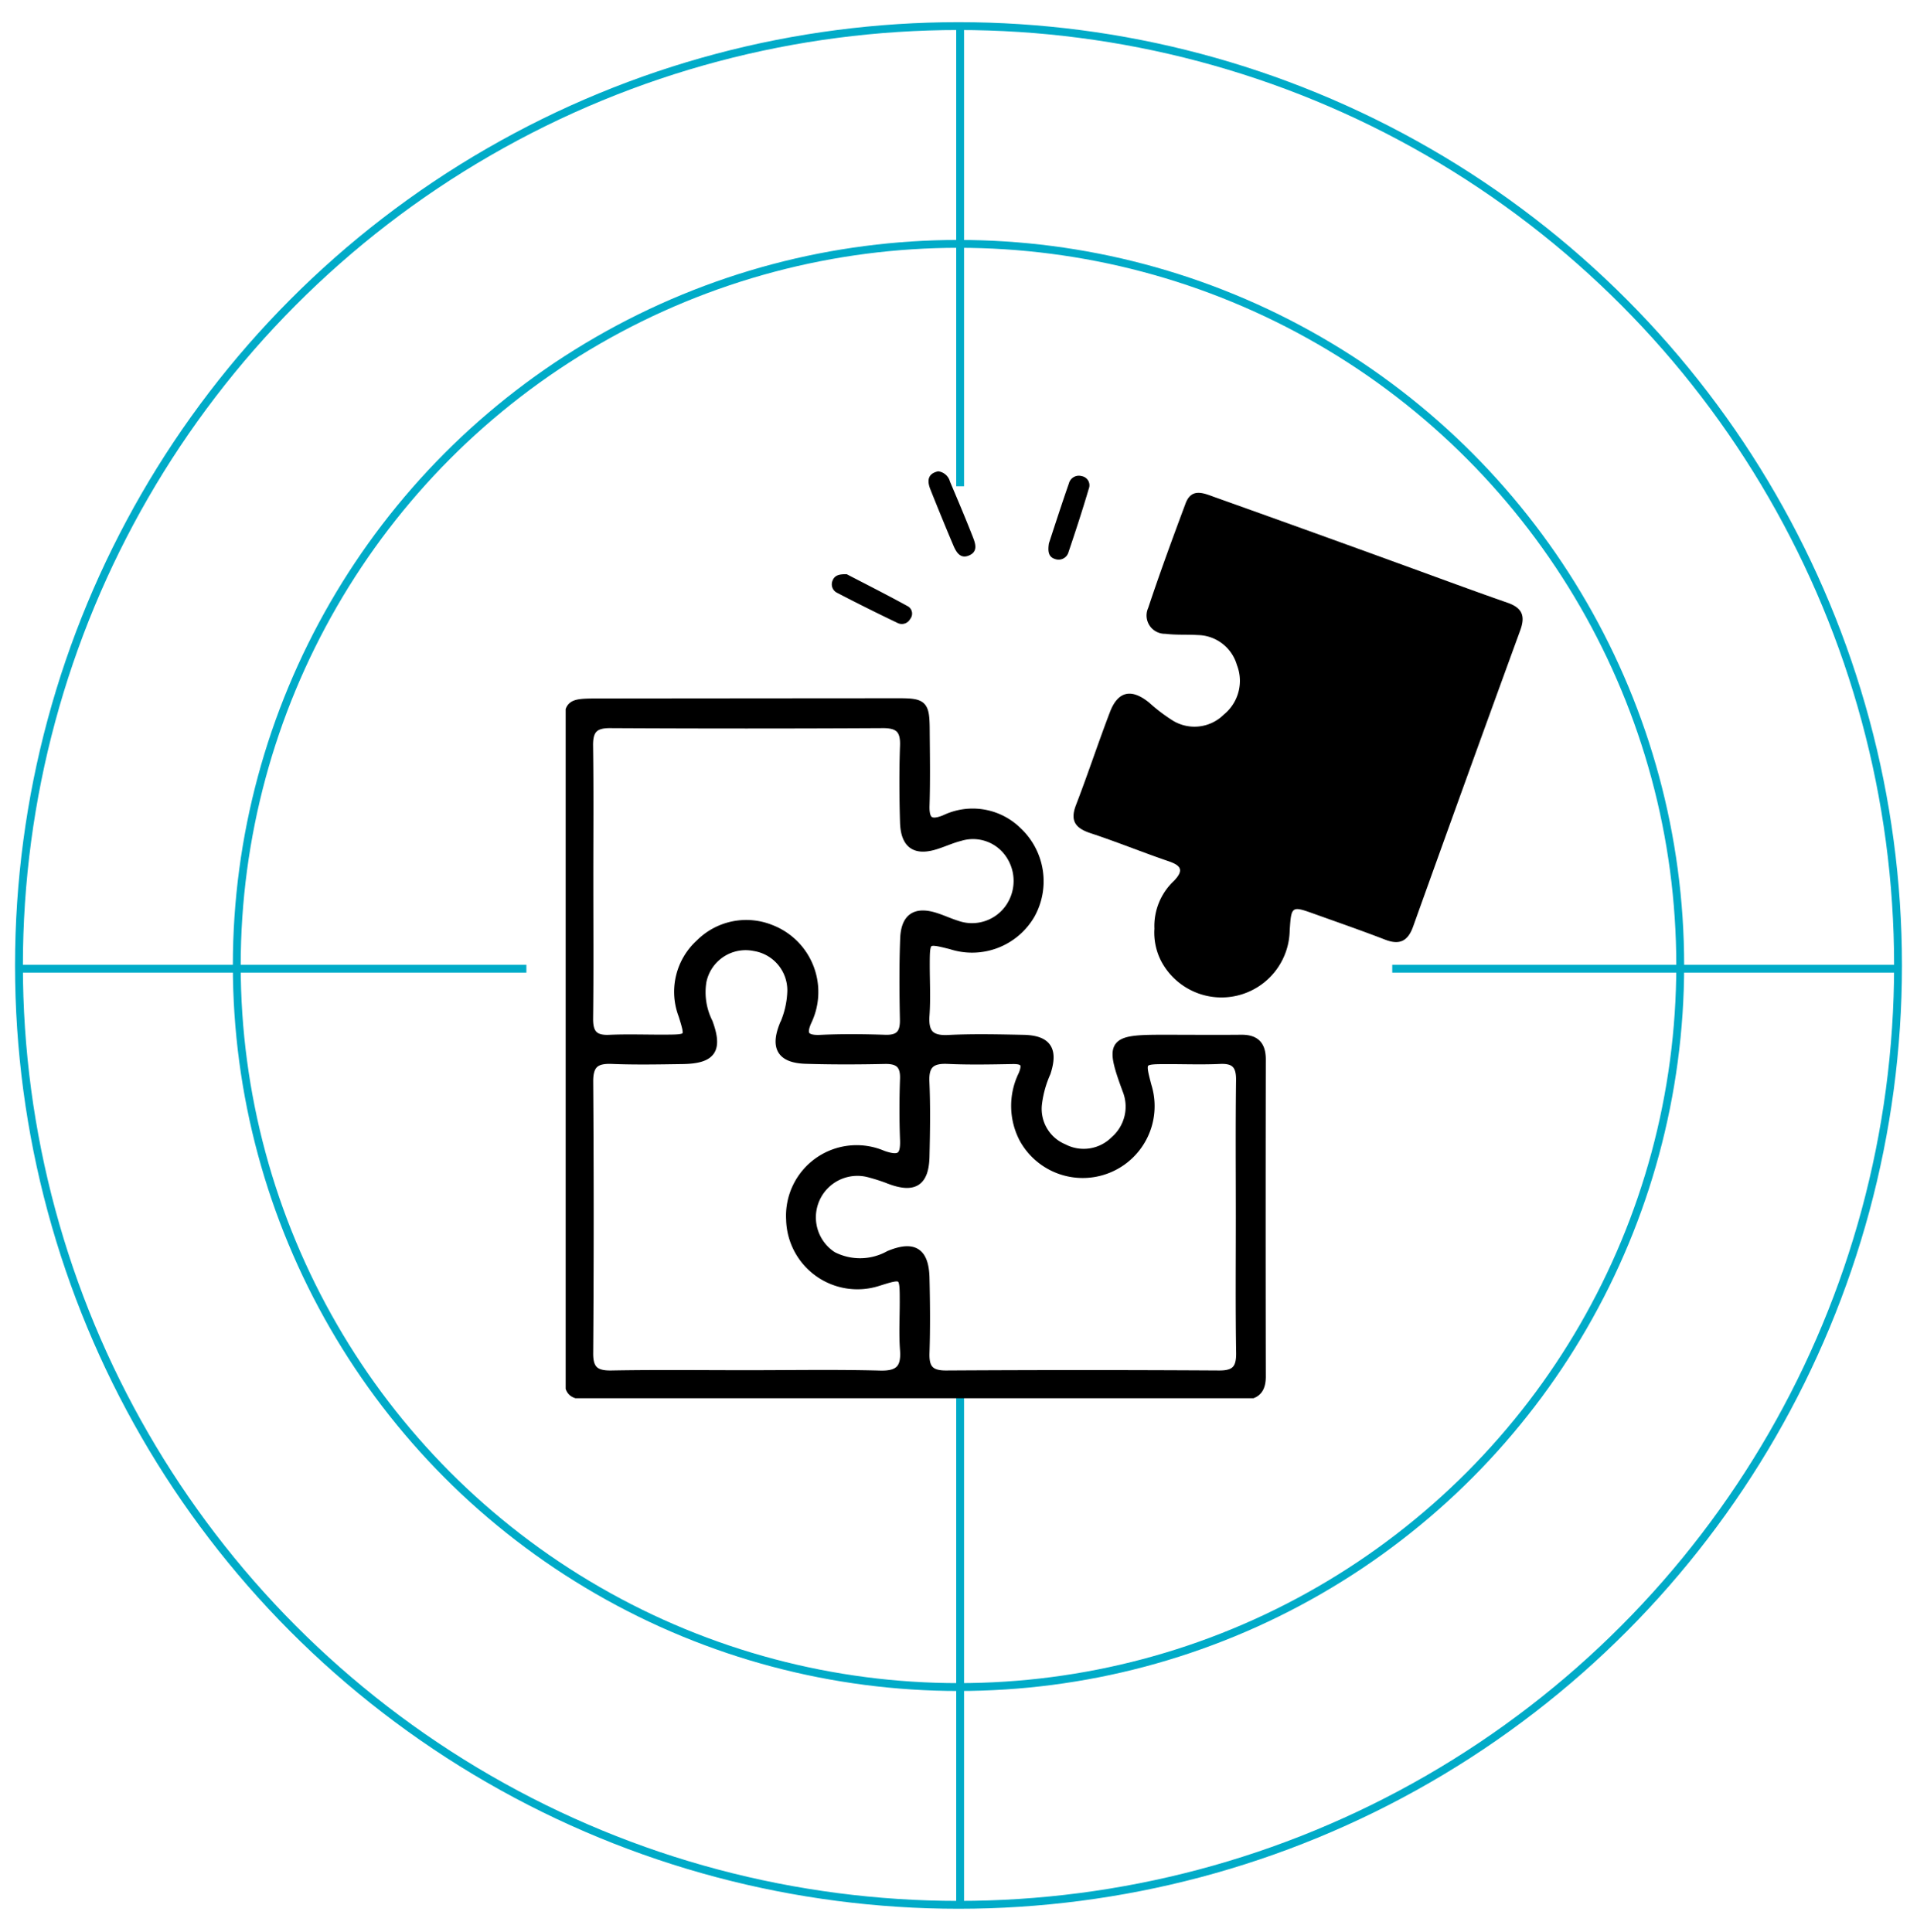 <svg xmlns="http://www.w3.org/2000/svg" xmlns:xlink="http://www.w3.org/1999/xlink" width="122" height="123" viewBox="0 0 122 123">
  <defs>
    <clipPath id="clip-path">
      <rect id="矩形_2436" data-name="矩形 2436" width="122" height="123" transform="translate(-1 -1.454)" fill="none" stroke="#00abc8" stroke-width="1"/>
    </clipPath>
    <clipPath id="clip-path-2">
      <rect id="矩形_2921" data-name="矩形 2921" width="60.897" height="59" fill="none"/>
    </clipPath>
  </defs>
  <g id="组_6838" data-name="组 6838" transform="translate(-510 -1517)">
    <g id="组_7328" data-name="组 7328">
      <g id="组_6276" data-name="组 6276" transform="translate(511 1518.454)">
        <g id="组_5698" data-name="组 5698">
          <g id="组_5696" data-name="组 5696" clip-path="url(#clip-path)">
            <circle id="椭圆_1567" data-name="椭圆 1567" cx="59.793" cy="59.793" r="59.793" transform="translate(0.207 0.207)" fill="none" stroke="#00abc8" stroke-miterlimit="10" stroke-width="0.5"/>
            <circle id="椭圆_1568" data-name="椭圆 1568" cx="45.931" cy="45.931" r="45.931" transform="translate(14.069 14.069)" fill="none" stroke="#00abc8" stroke-miterlimit="10" stroke-width="0.5"/>
            <line id="直线_28" data-name="直线 28" y2="32.293" transform="translate(60.104 87.5)" fill="none" stroke="#00abc8" stroke-miterlimit="10" stroke-width="0.5"/>
            <line id="直线_29" data-name="直线 29" x1="32.396" transform="translate(0.104 60.207)" fill="none" stroke="#00abc8" stroke-miterlimit="10" stroke-width="0.5"/>
            <line id="直线_75" data-name="直线 75" x1="32.396" transform="translate(87.604 60.207)" fill="none" stroke="#00abc8" stroke-miterlimit="10" stroke-width="0.5"/>
            <line id="直线_76" data-name="直线 76" y2="29.293" transform="translate(60.104 0.207)" fill="none" stroke="#00abc8" stroke-miterlimit="10" stroke-width="0.5"/>
          </g>
        </g>
      </g>
      <g id="组_7009" data-name="组 7009" transform="translate(546 1547)">
        <g id="组_7008" data-name="组 7008" transform="translate(0 0)" clip-path="url(#clip-path-2)">
          <path id="路径_34757" data-name="路径 34757" d="M67.156,30.366a3.941,3.941,0,0,1,1.254-3.052c.622-.659.452-.965-.348-1.237-1.664-.567-3.294-1.235-4.963-1.784-.972-.32-1.325-.784-.932-1.8.755-1.958,1.41-3.955,2.16-5.915.511-1.336,1.369-1.512,2.493-.6a10.974,10.974,0,0,0,1.532,1.161,2.649,2.649,0,0,0,3.223-.4,2.765,2.765,0,0,0,.831-3.155,2.636,2.636,0,0,0-2.491-1.905c-.684-.044-1.378.007-2.055-.08a1.167,1.167,0,0,1-1.1-1.647c.743-2.235,1.556-4.447,2.38-6.654.381-1.018,1.172-.64,1.846-.4q5.636,2.011,11.259,4.056c2.461.889,4.911,1.807,7.382,2.667.946.329,1.144.844.809,1.762Q87,20.8,83.619,30.238c-.33.922-.853,1.188-1.776.831-1.48-.571-2.979-1.093-4.473-1.628s-1.5-.532-1.605,1.051a4.342,4.342,0,0,1-8.183,1.935,3.968,3.968,0,0,1-.426-2.061" transform="translate(-29.688 -1.256)"/>
          <path id="路径_34758" data-name="路径 34758" d="M22.327,72.362q-10.043,0-20.086,0C.312,72.359.252,72.3.252,70.441q0-20.185,0-40.37c0-1.81.056-1.861,1.9-1.863q9.593-.01,19.185-.016c1.532,0,1.688.148,1.7,1.7.013,1.628.041,3.258-.01,4.885-.031,1,.322,1.206,1.215.845a4.1,4.1,0,0,1,4.661.774,4.387,4.387,0,0,1,.846,5.305,4.335,4.335,0,0,1-5.108,1.972c-1.593-.4-1.595-.4-1.6,1.241,0,1.071.058,2.146-.016,3.213-.077,1.1.284,1.558,1.445,1.5,1.584-.08,3.175-.041,4.763-.01,1.548.03,1.988.683,1.5,2.168a6.843,6.843,0,0,0-.549,1.968,2.693,2.693,0,0,0,1.628,2.809,2.762,2.762,0,0,0,3.23-.5,2.824,2.824,0,0,0,.764-3.169c-1.13-3.061-.957-3.281,2.285-3.281,1.674,0,3.348.016,5.022,0,.92-.009,1.315.407,1.314,1.325q-.019,10.092,0,20.184c0,1.2-.73,1.255-1.622,1.254q-10.236-.015-20.472-.006M1.629,39.581c0,2.912.022,5.825-.013,8.737-.011.92.287,1.339,1.257,1.3,1.2-.054,2.4-.006,3.6-.013,1.535-.008,1.532-.012,1.078-1.476a4.174,4.174,0,0,1,1.1-4.6,4.2,4.2,0,0,1,4.531-.919,4.318,4.318,0,0,1,2.377,5.825c-.4.852-.269,1.234.777,1.185,1.37-.065,2.745-.05,4.117-.005.907.03,1.206-.357,1.188-1.223-.035-1.712-.048-3.428.016-5.139.053-1.391.741-1.82,2.046-1.392.448.147.878.347,1.328.487a2.881,2.881,0,0,0,3.3-1.056,2.988,2.988,0,0,0,.045-3.378,2.793,2.793,0,0,0-3.159-1.131c-.5.125-.968.341-1.455.5-1.372.462-2.07.012-2.114-1.451-.048-1.626-.057-3.256,0-4.881.033-1-.33-1.36-1.339-1.355q-8.686.047-17.372,0c-1.028-.006-1.337.4-1.323,1.374.041,2.869.014,5.739.015,8.609M43.02,60.993c0-2.915-.024-5.829.014-8.744.012-.94-.323-1.323-1.275-1.279-1.113.052-2.231.01-3.348.012-1.685,0-1.685,0-1.257,1.634a4.324,4.324,0,0,1-7.918,3.37,4.516,4.516,0,0,1-.05-4.092c.286-.7.108-.93-.623-.917-1.373.024-2.75.054-4.12-.009-1.044-.048-1.472.3-1.425,1.388.07,1.582.043,3.172.006,4.757-.038,1.631-.715,2.073-2.22,1.528a12.033,12.033,0,0,0-1.468-.473,2.892,2.892,0,0,0-2.218,5.248,3.785,3.785,0,0,0,3.579-.057c1.573-.651,2.289-.2,2.328,1.49.037,1.585.052,3.173,0,4.757-.033.973.268,1.382,1.308,1.376q8.693-.052,17.386,0c1.033.006,1.334-.4,1.32-1.371-.043-2.871-.016-5.743-.016-8.615M11.64,70.964c2.831,0,5.664-.051,8.493.024,1.214.032,1.6-.416,1.514-1.568-.076-1.023-.015-2.055-.017-3.083,0-1.74-.006-1.74-1.647-1.223A4.289,4.289,0,0,1,14.4,61.127a4.243,4.243,0,0,1,5.914-4.14c1.11.388,1.374.1,1.334-.962-.049-1.283-.046-2.57,0-3.854.03-.893-.338-1.219-1.217-1.2-1.672.036-3.346.042-5.018-.009-1.557-.047-2.011-.743-1.458-2.169a5.68,5.68,0,0,0,.521-2.231,2.785,2.785,0,0,0-2.356-2.779,2.8,2.8,0,0,0-3.289,2.176,4.277,4.277,0,0,0,.4,2.619c.636,1.743.215,2.37-1.667,2.4-1.5.022-3,.052-4.5-.009-1.034-.042-1.45.286-1.442,1.38q.061,8.609,0,17.218C1.6,70.618,1.948,71,3.019,70.982c2.873-.053,5.748-.018,8.622-.018" transform="translate(-0.12 -13.498)"/>
          <path id="路径_34759" data-name="路径 34759" d="M22.327,72.362q-10.043,0-20.086,0C.312,72.359.252,72.3.252,70.441q0-20.185,0-40.37c0-1.81.056-1.861,1.9-1.863q9.593-.01,19.185-.016c1.532,0,1.688.148,1.7,1.7.013,1.628.041,3.258-.01,4.885-.031,1,.322,1.206,1.215.845a4.1,4.1,0,0,1,4.661.774,4.387,4.387,0,0,1,.846,5.305,4.335,4.335,0,0,1-5.108,1.972c-1.593-.4-1.595-.4-1.6,1.241,0,1.071.058,2.146-.016,3.213-.077,1.1.284,1.558,1.445,1.5,1.584-.08,3.175-.041,4.763-.01,1.548.03,1.988.683,1.5,2.168a6.843,6.843,0,0,0-.549,1.968,2.693,2.693,0,0,0,1.628,2.809,2.762,2.762,0,0,0,3.23-.5,2.824,2.824,0,0,0,.764-3.169c-1.13-3.061-.957-3.281,2.285-3.281,1.674,0,3.348.016,5.022,0,.92-.009,1.315.407,1.314,1.325q-.019,10.092,0,20.184c0,1.2-.73,1.255-1.622,1.254Q32.564,72.353,22.327,72.362ZM1.629,39.581c0,2.912.022,5.825-.013,8.737-.011.92.287,1.339,1.257,1.3,1.2-.054,2.4-.006,3.6-.013,1.535-.008,1.532-.012,1.078-1.476a4.174,4.174,0,0,1,1.1-4.6,4.2,4.2,0,0,1,4.531-.919,4.318,4.318,0,0,1,2.377,5.825c-.4.852-.269,1.234.777,1.185,1.37-.065,2.745-.05,4.117-.005.907.03,1.206-.357,1.188-1.223-.035-1.712-.048-3.428.016-5.139.053-1.391.741-1.82,2.046-1.392.448.147.878.347,1.328.487a2.881,2.881,0,0,0,3.3-1.056,2.988,2.988,0,0,0,.045-3.378,2.793,2.793,0,0,0-3.159-1.131c-.5.125-.968.341-1.455.5-1.372.462-2.07.012-2.114-1.451-.048-1.626-.057-3.256,0-4.881.033-1-.33-1.36-1.339-1.355q-8.686.047-17.372,0c-1.028-.006-1.337.4-1.323,1.374C1.654,33.842,1.628,36.712,1.629,39.581ZM43.02,60.993c0-2.915-.024-5.829.014-8.744.012-.94-.323-1.323-1.275-1.279-1.113.052-2.231.01-3.348.012-1.685,0-1.685,0-1.257,1.634a4.324,4.324,0,0,1-7.918,3.37,4.516,4.516,0,0,1-.05-4.092c.286-.7.108-.93-.623-.917-1.373.024-2.75.054-4.12-.009-1.044-.048-1.472.3-1.425,1.388.07,1.582.043,3.172.006,4.757-.038,1.631-.715,2.073-2.22,1.528a12.033,12.033,0,0,0-1.468-.473,2.892,2.892,0,0,0-2.218,5.248,3.785,3.785,0,0,0,3.579-.057c1.573-.651,2.289-.2,2.328,1.49.037,1.585.052,3.173,0,4.757-.033.973.268,1.382,1.308,1.376q8.693-.052,17.386,0c1.033.006,1.334-.4,1.32-1.371C42.993,66.737,43.02,63.865,43.02,60.993ZM11.64,70.964c2.831,0,5.664-.051,8.493.024,1.214.032,1.6-.416,1.514-1.568-.076-1.023-.015-2.055-.017-3.083,0-1.74-.006-1.74-1.647-1.223A4.289,4.289,0,0,1,14.4,61.127a4.243,4.243,0,0,1,5.914-4.14c1.11.388,1.374.1,1.334-.962-.049-1.283-.046-2.57,0-3.854.03-.893-.338-1.219-1.217-1.2-1.672.036-3.346.042-5.018-.009-1.557-.047-2.011-.743-1.458-2.169a5.68,5.68,0,0,0,.521-2.231,2.785,2.785,0,0,0-2.356-2.779,2.8,2.8,0,0,0-3.289,2.176,4.277,4.277,0,0,0,.4,2.619c.636,1.743.215,2.37-1.667,2.4-1.5.022-3,.052-4.5-.009-1.034-.042-1.45.286-1.442,1.38q.061,8.609,0,17.218C1.6,70.618,1.948,71,3.019,70.982,5.892,70.929,8.766,70.964,11.64,70.964Z" transform="translate(-0.12 -13.498)" fill="none" stroke="#000" stroke-miterlimit="10" stroke-width="0.5"/>
          <path id="路径_34760" data-name="路径 34760" d="M44.915,0a.885.885,0,0,1,.756.653c.5,1.179,1,2.359,1.465,3.55.155.393.311.881-.2,1.13-.59.289-.861-.173-1.05-.619-.5-1.178-.983-2.364-1.457-3.552-.219-.547-.19-1.012.483-1.16" transform="translate(-21.214 0)"/>
          <path id="路径_34761" data-name="路径 34761" d="M58.973,4.849c.4-1.224.823-2.529,1.273-3.821a.654.654,0,0,1,.813-.463.591.591,0,0,1,.455.794c-.4,1.353-.838,2.7-1.29,4.034a.653.653,0,0,1-.814.463c-.485-.125-.508-.516-.437-1.007" transform="translate(-28.22 -0.259)"/>
          <path id="路径_34762" data-name="路径 34762" d="M33.449,12.566c1.215.632,2.578,1.32,3.914,2.055a.542.542,0,0,1,.118.8.6.6,0,0,1-.782.255q-1.955-.933-3.877-1.934a.6.6,0,0,1-.274-.775c.125-.322.4-.416.9-.4" transform="translate(-15.56 -6.015)"/>
        </g>
      </g>
    </g>
  </g>
</svg>
